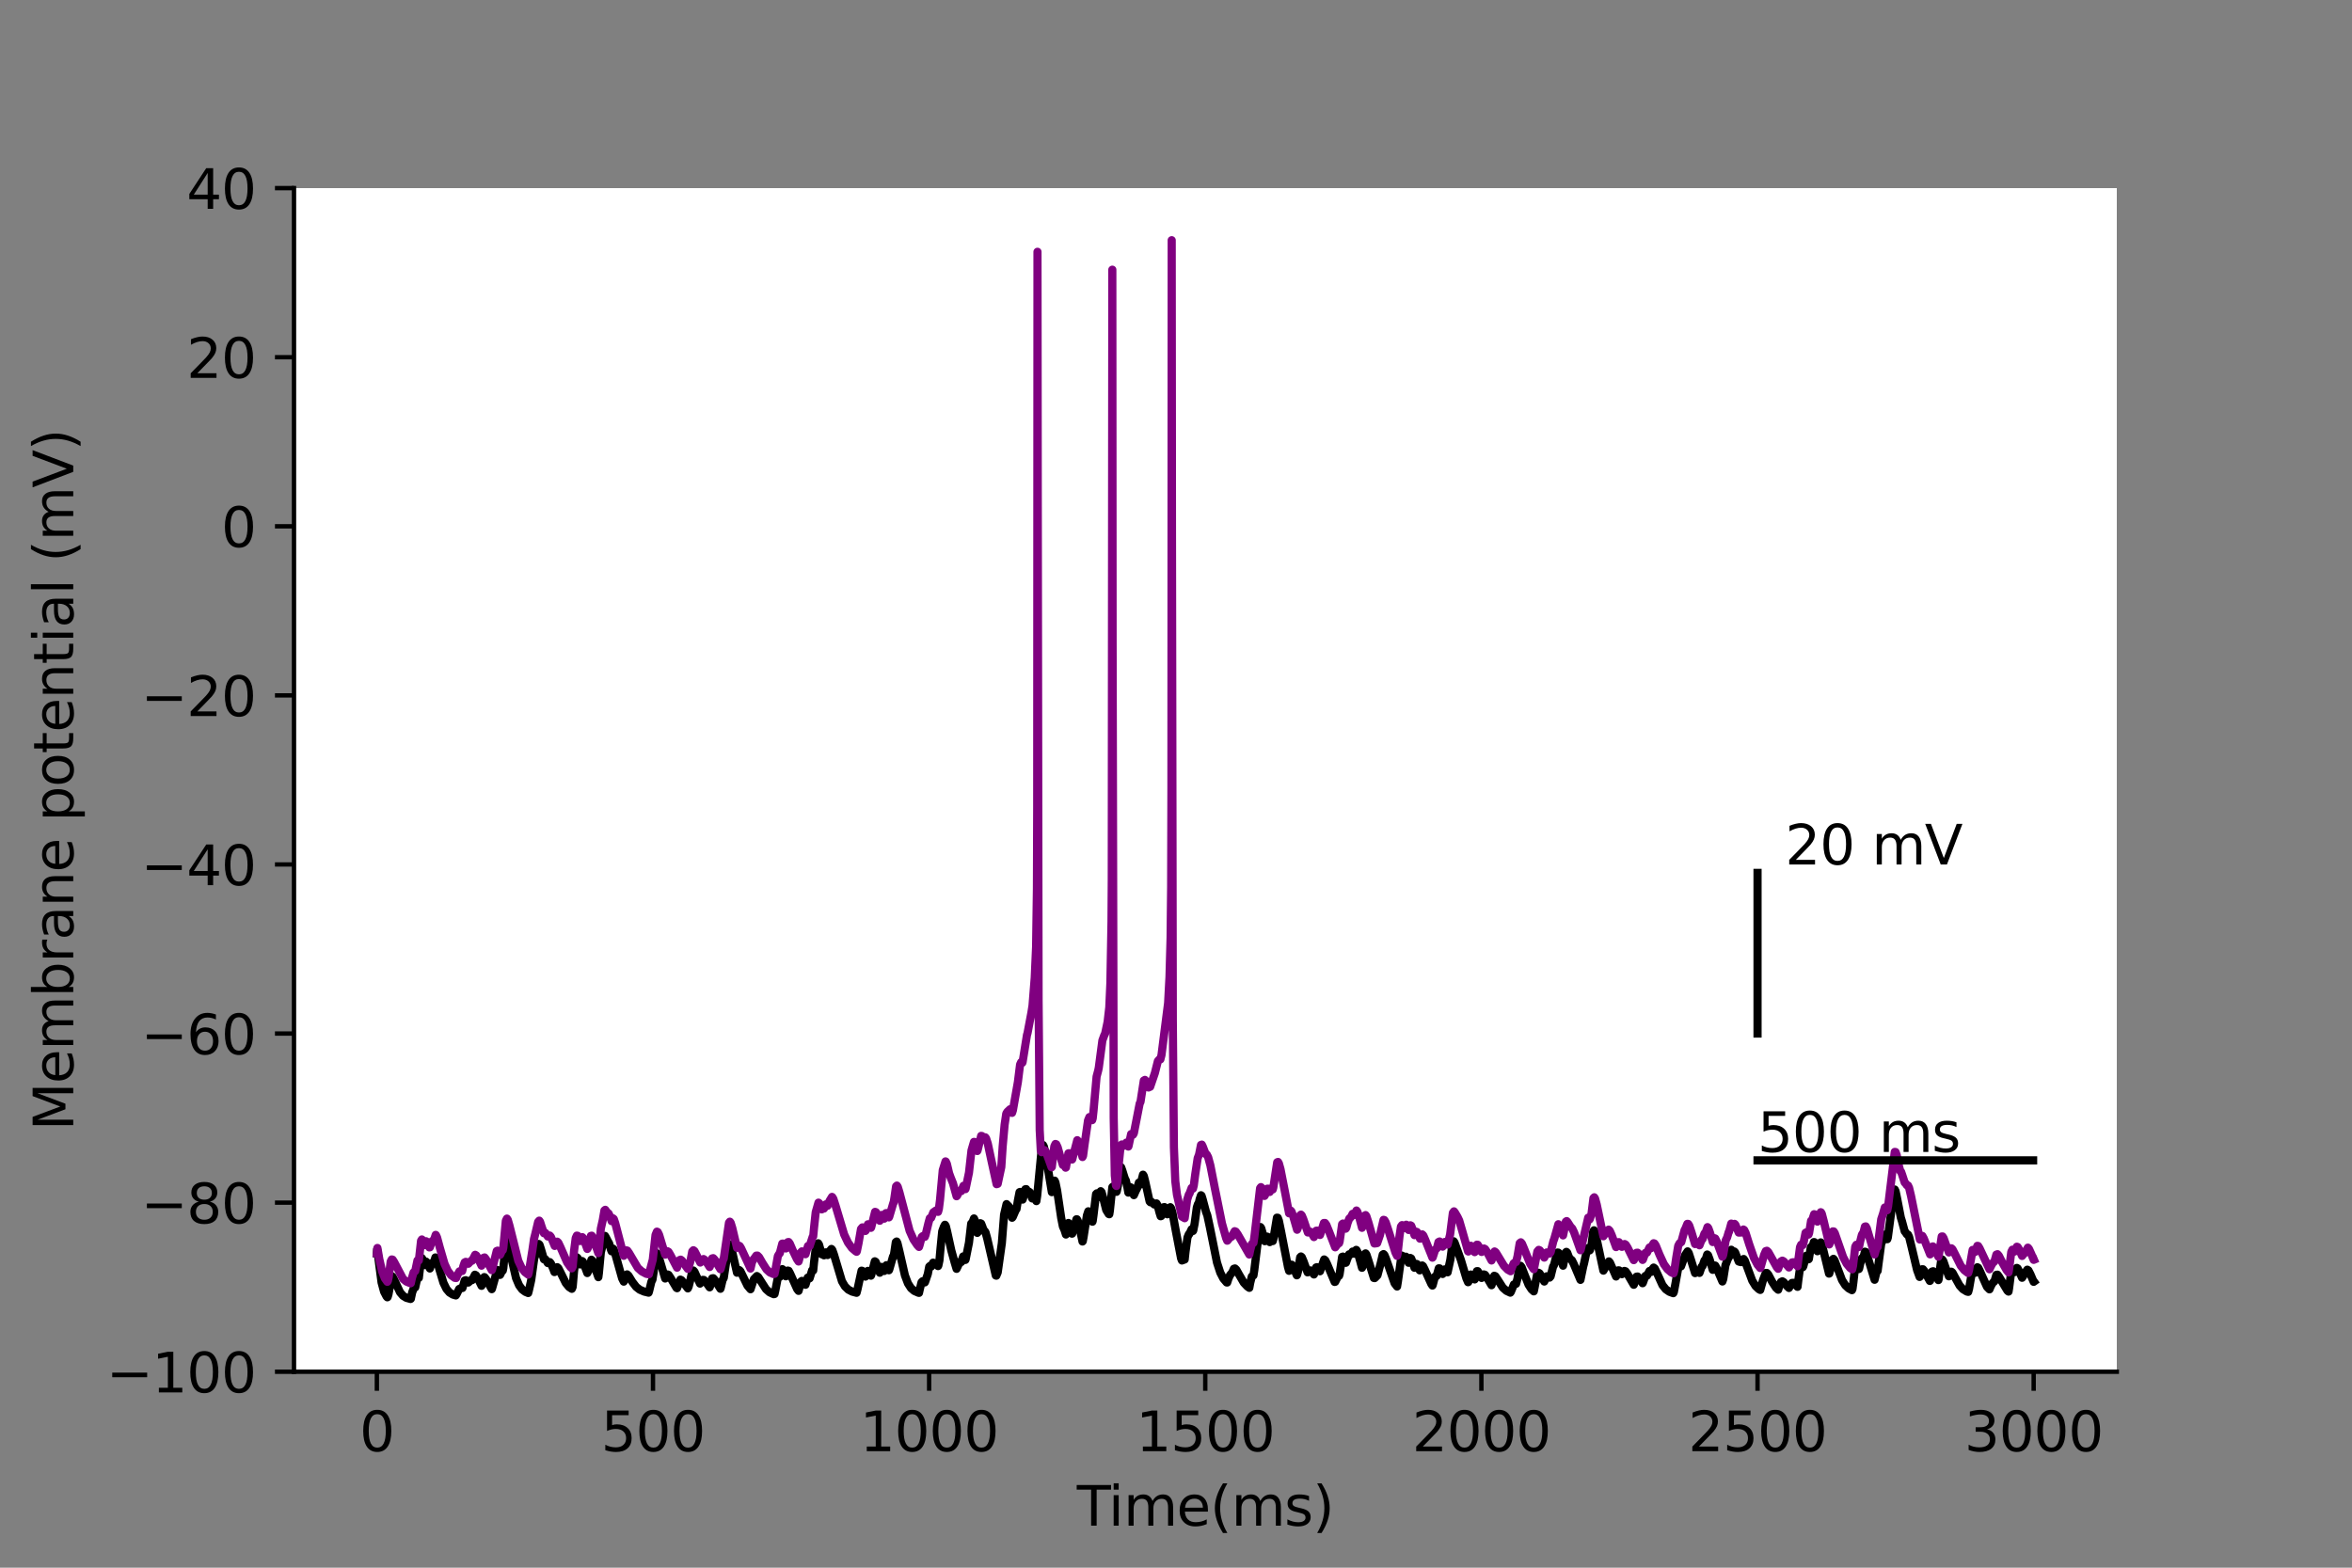 <?xml version="1.0" encoding="utf-8" standalone="no"?>
<!DOCTYPE svg PUBLIC "-//W3C//DTD SVG 1.1//EN"
  "http://www.w3.org/Graphics/SVG/1.1/DTD/svg11.dtd">
<svg height="288pt" version="1.1" viewBox="0 0 432 288" width="432pt" xmlns="http://www.w3.org/2000/svg" xmlns:xlink="http://www.w3.org/1999/xlink">
 <rect x="0" y="0" width="432" height="288" fill="#808080" stroke="none"/>
 <defs>
  <style type="text/css">*{stroke-linecap:butt;stroke-linejoin:round;}</style>
 </defs>
 <g id="figure_1">
  <g id="patch_1">
   <path d="M 0 288 
L 432 288 
L 432 0 
L 0 0 
z
" style="fill:none;"/>
  </g>
  <g id="axes_1">
   <g id="patch_2">
    <path d="M 54 252 
L 388.8 252 
L 388.8 34.56 
L 54 34.56 
z
" style="fill:#ffffff;"/>
   </g>
   <g id="matplotlib.axis_1">
    <g id="xtick_1">
     <g id="line2d_1">
      <defs>
       <path d="M 0 0 
L 0 3.5 
" id="mc01f04f467" style="stroke:#000000;stroke-width:0.8;"/>
      </defs>
      <g>
       <use style="stroke:#000000;stroke-width:0.8;" x="69.218" xlink:href="#mc01f04f467" y="252"/>
      </g>
     </g>
     <g id="text_1">
      <!-- 0 -->
      <g transform="translate(66.037 266.598)scale(0.1 -0.1)">
       <defs>
        <path d="M 2034 4250 
Q 1547 4250 1301 3770 
Q 1056 3291 1056 2328 
Q 1056 1369 1301 889 
Q 1547 409 2034 409 
Q 2525 409 2770 889 
Q 3016 1369 3016 2328 
Q 3016 3291 2770 3770 
Q 2525 4250 2034 4250 
z
M 2034 4750 
Q 2819 4750 3233 4129 
Q 3647 3509 3647 2328 
Q 3647 1150 3233 529 
Q 2819 -91 2034 -91 
Q 1250 -91 836 529 
Q 422 1150 422 2328 
Q 422 3509 836 4129 
Q 1250 4750 2034 4750 
z
" id="DejaVuSans-30" transform="scale(0.016)"/>
       </defs>
       <use xlink:href="#DejaVuSans-30"/>
      </g>
     </g>
    </g>
    <g id="xtick_2">
     <g id="line2d_2">
      <g>
       <use style="stroke:#000000;stroke-width:0.8;" x="119.937" xlink:href="#mc01f04f467" y="252"/>
      </g>
     </g>
     <g id="text_2">
      <!-- 500 -->
      <g transform="translate(110.393 266.598)scale(0.1 -0.1)">
       <defs>
        <path d="M 691 4666 
L 3169 4666 
L 3169 4134 
L 1269 4134 
L 1269 2991 
Q 1406 3038 1543 3061 
Q 1681 3084 1819 3084 
Q 2600 3084 3056 2656 
Q 3513 2228 3513 1497 
Q 3513 744 3044 326 
Q 2575 -91 1722 -91 
Q 1428 -91 1123 -41 
Q 819 9 494 109 
L 494 744 
Q 775 591 1075 516 
Q 1375 441 1709 441 
Q 2250 441 2565 725 
Q 2881 1009 2881 1497 
Q 2881 1984 2565 2268 
Q 2250 2553 1709 2553 
Q 1456 2553 1204 2497 
Q 953 2441 691 2322 
L 691 4666 
z
" id="DejaVuSans-35" transform="scale(0.016)"/>
       </defs>
       <use xlink:href="#DejaVuSans-35"/>
       <use x="63.623" xlink:href="#DejaVuSans-30"/>
       <use x="127.246" xlink:href="#DejaVuSans-30"/>
      </g>
     </g>
    </g>
    <g id="xtick_3">
     <g id="line2d_3">
      <g>
       <use style="stroke:#000000;stroke-width:0.8;" x="170.656" xlink:href="#mc01f04f467" y="252"/>
      </g>
     </g>
     <g id="text_3">
      <!-- 1000 -->
      <g transform="translate(157.931 266.598)scale(0.1 -0.1)">
       <defs>
        <path d="M 794 531 
L 1825 531 
L 1825 4091 
L 703 3866 
L 703 4441 
L 1819 4666 
L 2450 4666 
L 2450 531 
L 3481 531 
L 3481 0 
L 794 0 
L 794 531 
z
" id="DejaVuSans-31" transform="scale(0.016)"/>
       </defs>
       <use xlink:href="#DejaVuSans-31"/>
       <use x="63.623" xlink:href="#DejaVuSans-30"/>
       <use x="127.246" xlink:href="#DejaVuSans-30"/>
       <use x="190.869" xlink:href="#DejaVuSans-30"/>
      </g>
     </g>
    </g>
    <g id="xtick_4">
     <g id="line2d_4">
      <g>
       <use style="stroke:#000000;stroke-width:0.8;" x="221.375" xlink:href="#mc01f04f467" y="252"/>
      </g>
     </g>
     <g id="text_4">
      <!-- 1500 -->
      <g transform="translate(208.65 266.598)scale(0.1 -0.1)">
       <use xlink:href="#DejaVuSans-31"/>
       <use x="63.623" xlink:href="#DejaVuSans-35"/>
       <use x="127.246" xlink:href="#DejaVuSans-30"/>
       <use x="190.869" xlink:href="#DejaVuSans-30"/>
      </g>
     </g>
    </g>
    <g id="xtick_5">
     <g id="line2d_5">
      <g>
       <use style="stroke:#000000;stroke-width:0.8;" x="272.093" xlink:href="#mc01f04f467" y="252"/>
      </g>
     </g>
     <g id="text_5">
      <!-- 2000 -->
      <g transform="translate(259.368 266.598)scale(0.1 -0.1)">
       <defs>
        <path d="M 1228 531 
L 3431 531 
L 3431 0 
L 469 0 
L 469 531 
Q 828 903 1448 1529 
Q 2069 2156 2228 2338 
Q 2531 2678 2651 2914 
Q 2772 3150 2772 3378 
Q 2772 3750 2511 3984 
Q 2250 4219 1831 4219 
Q 1534 4219 1204 4116 
Q 875 4013 500 3803 
L 500 4441 
Q 881 4594 1212 4672 
Q 1544 4750 1819 4750 
Q 2544 4750 2975 4387 
Q 3406 4025 3406 3419 
Q 3406 3131 3298 2873 
Q 3191 2616 2906 2266 
Q 2828 2175 2409 1742 
Q 1991 1309 1228 531 
z
" id="DejaVuSans-32" transform="scale(0.016)"/>
       </defs>
       <use xlink:href="#DejaVuSans-32"/>
       <use x="63.623" xlink:href="#DejaVuSans-30"/>
       <use x="127.246" xlink:href="#DejaVuSans-30"/>
       <use x="190.869" xlink:href="#DejaVuSans-30"/>
      </g>
     </g>
    </g>
    <g id="xtick_6">
     <g id="line2d_6">
      <g>
       <use style="stroke:#000000;stroke-width:0.8;" x="322.812" xlink:href="#mc01f04f467" y="252"/>
      </g>
     </g>
     <g id="text_6">
      <!-- 2500 -->
      <g transform="translate(310.087 266.598)scale(0.1 -0.1)">
       <use xlink:href="#DejaVuSans-32"/>
       <use x="63.623" xlink:href="#DejaVuSans-35"/>
       <use x="127.246" xlink:href="#DejaVuSans-30"/>
       <use x="190.869" xlink:href="#DejaVuSans-30"/>
      </g>
     </g>
    </g>
    <g id="xtick_7">
     <g id="line2d_7">
      <g>
       <use style="stroke:#000000;stroke-width:0.8;" x="373.531" xlink:href="#mc01f04f467" y="252"/>
      </g>
     </g>
     <g id="text_7">
      <!-- 3000 -->
      <g transform="translate(360.806 266.598)scale(0.1 -0.1)">
       <defs>
        <path d="M 2597 2516 
Q 3050 2419 3304 2112 
Q 3559 1806 3559 1356 
Q 3559 666 3084 287 
Q 2609 -91 1734 -91 
Q 1441 -91 1130 -33 
Q 819 25 488 141 
L 488 750 
Q 750 597 1062 519 
Q 1375 441 1716 441 
Q 2309 441 2620 675 
Q 2931 909 2931 1356 
Q 2931 1769 2642 2001 
Q 2353 2234 1838 2234 
L 1294 2234 
L 1294 2753 
L 1863 2753 
Q 2328 2753 2575 2939 
Q 2822 3125 2822 3475 
Q 2822 3834 2567 4026 
Q 2313 4219 1838 4219 
Q 1578 4219 1281 4162 
Q 984 4106 628 3988 
L 628 4550 
Q 988 4650 1302 4700 
Q 1616 4750 1894 4750 
Q 2613 4750 3031 4423 
Q 3450 4097 3450 3541 
Q 3450 3153 3228 2886 
Q 3006 2619 2597 2516 
z
" id="DejaVuSans-33" transform="scale(0.016)"/>
       </defs>
       <use xlink:href="#DejaVuSans-33"/>
       <use x="63.623" xlink:href="#DejaVuSans-30"/>
       <use x="127.246" xlink:href="#DejaVuSans-30"/>
       <use x="190.869" xlink:href="#DejaVuSans-30"/>
      </g>
     </g>
    </g>
    <g id="text_8">
     <!-- Time(ms) -->
     <g transform="translate(197.79 280.277)scale(0.1 -0.1)">
      <defs>
       <path d="M -19 4666 
L 3928 4666 
L 3928 4134 
L 2272 4134 
L 2272 0 
L 1638 0 
L 1638 4134 
L -19 4134 
L -19 4666 
z
" id="DejaVuSans-54" transform="scale(0.016)"/>
       <path d="M 603 3500 
L 1178 3500 
L 1178 0 
L 603 0 
L 603 3500 
z
M 603 4863 
L 1178 4863 
L 1178 4134 
L 603 4134 
L 603 4863 
z
" id="DejaVuSans-69" transform="scale(0.016)"/>
       <path d="M 3328 2828 
Q 3544 3216 3844 3400 
Q 4144 3584 4550 3584 
Q 5097 3584 5394 3201 
Q 5691 2819 5691 2113 
L 5691 0 
L 5113 0 
L 5113 2094 
Q 5113 2597 4934 2840 
Q 4756 3084 4391 3084 
Q 3944 3084 3684 2787 
Q 3425 2491 3425 1978 
L 3425 0 
L 2847 0 
L 2847 2094 
Q 2847 2600 2669 2842 
Q 2491 3084 2119 3084 
Q 1678 3084 1418 2786 
Q 1159 2488 1159 1978 
L 1159 0 
L 581 0 
L 581 3500 
L 1159 3500 
L 1159 2956 
Q 1356 3278 1631 3431 
Q 1906 3584 2284 3584 
Q 2666 3584 2933 3390 
Q 3200 3197 3328 2828 
z
" id="DejaVuSans-6d" transform="scale(0.016)"/>
       <path d="M 3597 1894 
L 3597 1613 
L 953 1613 
Q 991 1019 1311 708 
Q 1631 397 2203 397 
Q 2534 397 2845 478 
Q 3156 559 3463 722 
L 3463 178 
Q 3153 47 2828 -22 
Q 2503 -91 2169 -91 
Q 1331 -91 842 396 
Q 353 884 353 1716 
Q 353 2575 817 3079 
Q 1281 3584 2069 3584 
Q 2775 3584 3186 3129 
Q 3597 2675 3597 1894 
z
M 3022 2063 
Q 3016 2534 2758 2815 
Q 2500 3097 2075 3097 
Q 1594 3097 1305 2825 
Q 1016 2553 972 2059 
L 3022 2063 
z
" id="DejaVuSans-65" transform="scale(0.016)"/>
       <path d="M 1984 4856 
Q 1566 4138 1362 3434 
Q 1159 2731 1159 2009 
Q 1159 1288 1364 580 
Q 1569 -128 1984 -844 
L 1484 -844 
Q 1016 -109 783 600 
Q 550 1309 550 2009 
Q 550 2706 781 3412 
Q 1013 4119 1484 4856 
L 1984 4856 
z
" id="DejaVuSans-28" transform="scale(0.016)"/>
       <path d="M 2834 3397 
L 2834 2853 
Q 2591 2978 2328 3040 
Q 2066 3103 1784 3103 
Q 1356 3103 1142 2972 
Q 928 2841 928 2578 
Q 928 2378 1081 2264 
Q 1234 2150 1697 2047 
L 1894 2003 
Q 2506 1872 2764 1633 
Q 3022 1394 3022 966 
Q 3022 478 2636 193 
Q 2250 -91 1575 -91 
Q 1294 -91 989 -36 
Q 684 19 347 128 
L 347 722 
Q 666 556 975 473 
Q 1284 391 1588 391 
Q 1994 391 2212 530 
Q 2431 669 2431 922 
Q 2431 1156 2273 1281 
Q 2116 1406 1581 1522 
L 1381 1569 
Q 847 1681 609 1914 
Q 372 2147 372 2553 
Q 372 3047 722 3315 
Q 1072 3584 1716 3584 
Q 2034 3584 2315 3537 
Q 2597 3491 2834 3397 
z
" id="DejaVuSans-73" transform="scale(0.016)"/>
       <path d="M 513 4856 
L 1013 4856 
Q 1481 4119 1714 3412 
Q 1947 2706 1947 2009 
Q 1947 1309 1714 600 
Q 1481 -109 1013 -844 
L 513 -844 
Q 928 -128 1133 580 
Q 1338 1288 1338 2009 
Q 1338 2731 1133 3434 
Q 928 4138 513 4856 
z
" id="DejaVuSans-29" transform="scale(0.016)"/>
      </defs>
      <use xlink:href="#DejaVuSans-54"/>
      <use x="57.959" xlink:href="#DejaVuSans-69"/>
      <use x="85.742" xlink:href="#DejaVuSans-6d"/>
      <use x="183.154" xlink:href="#DejaVuSans-65"/>
      <use x="244.678" xlink:href="#DejaVuSans-28"/>
      <use x="283.691" xlink:href="#DejaVuSans-6d"/>
      <use x="381.104" xlink:href="#DejaVuSans-73"/>
      <use x="433.203" xlink:href="#DejaVuSans-29"/>
     </g>
    </g>
   </g>
   <g id="matplotlib.axis_2">
    <g id="ytick_1">
     <g id="line2d_8">
      <defs>
       <path d="M 0 0 
L -3.5 0 
" id="m824f54d409" style="stroke:#000000;stroke-width:0.8;"/>
      </defs>
      <g>
       <use style="stroke:#000000;stroke-width:0.8;" x="54" xlink:href="#m824f54d409" y="252"/>
      </g>
     </g>
     <g id="text_9">
      <!-- −100 -->
      <g transform="translate(19.533 255.799)scale(0.1 -0.1)">
       <defs>
        <path d="M 678 2272 
L 4684 2272 
L 4684 1741 
L 678 1741 
L 678 2272 
z
" id="DejaVuSans-2212" transform="scale(0.016)"/>
       </defs>
       <use xlink:href="#DejaVuSans-2212"/>
       <use x="83.789" xlink:href="#DejaVuSans-31"/>
       <use x="147.412" xlink:href="#DejaVuSans-30"/>
       <use x="211.035" xlink:href="#DejaVuSans-30"/>
      </g>
     </g>
    </g>
    <g id="ytick_2">
     <g id="line2d_9">
      <g>
       <use style="stroke:#000000;stroke-width:0.8;" x="54" xlink:href="#m824f54d409" y="220.937"/>
      </g>
     </g>
     <g id="text_10">
      <!-- −80 -->
      <g transform="translate(25.895 224.736)scale(0.1 -0.1)">
       <defs>
        <path d="M 2034 2216 
Q 1584 2216 1326 1975 
Q 1069 1734 1069 1313 
Q 1069 891 1326 650 
Q 1584 409 2034 409 
Q 2484 409 2743 651 
Q 3003 894 3003 1313 
Q 3003 1734 2745 1975 
Q 2488 2216 2034 2216 
z
M 1403 2484 
Q 997 2584 770 2862 
Q 544 3141 544 3541 
Q 544 4100 942 4425 
Q 1341 4750 2034 4750 
Q 2731 4750 3128 4425 
Q 3525 4100 3525 3541 
Q 3525 3141 3298 2862 
Q 3072 2584 2669 2484 
Q 3125 2378 3379 2068 
Q 3634 1759 3634 1313 
Q 3634 634 3220 271 
Q 2806 -91 2034 -91 
Q 1263 -91 848 271 
Q 434 634 434 1313 
Q 434 1759 690 2068 
Q 947 2378 1403 2484 
z
M 1172 3481 
Q 1172 3119 1398 2916 
Q 1625 2713 2034 2713 
Q 2441 2713 2670 2916 
Q 2900 3119 2900 3481 
Q 2900 3844 2670 4047 
Q 2441 4250 2034 4250 
Q 1625 4250 1398 4047 
Q 1172 3844 1172 3481 
z
" id="DejaVuSans-38" transform="scale(0.016)"/>
       </defs>
       <use xlink:href="#DejaVuSans-2212"/>
       <use x="83.789" xlink:href="#DejaVuSans-38"/>
       <use x="147.412" xlink:href="#DejaVuSans-30"/>
      </g>
     </g>
    </g>
    <g id="ytick_3">
     <g id="line2d_10">
      <g>
       <use style="stroke:#000000;stroke-width:0.8;" x="54" xlink:href="#m824f54d409" y="189.874"/>
      </g>
     </g>
     <g id="text_11">
      <!-- −60 -->
      <g transform="translate(25.895 193.674)scale(0.1 -0.1)">
       <defs>
        <path d="M 2113 2584 
Q 1688 2584 1439 2293 
Q 1191 2003 1191 1497 
Q 1191 994 1439 701 
Q 1688 409 2113 409 
Q 2538 409 2786 701 
Q 3034 994 3034 1497 
Q 3034 2003 2786 2293 
Q 2538 2584 2113 2584 
z
M 3366 4563 
L 3366 3988 
Q 3128 4100 2886 4159 
Q 2644 4219 2406 4219 
Q 1781 4219 1451 3797 
Q 1122 3375 1075 2522 
Q 1259 2794 1537 2939 
Q 1816 3084 2150 3084 
Q 2853 3084 3261 2657 
Q 3669 2231 3669 1497 
Q 3669 778 3244 343 
Q 2819 -91 2113 -91 
Q 1303 -91 875 529 
Q 447 1150 447 2328 
Q 447 3434 972 4092 
Q 1497 4750 2381 4750 
Q 2619 4750 2861 4703 
Q 3103 4656 3366 4563 
z
" id="DejaVuSans-36" transform="scale(0.016)"/>
       </defs>
       <use xlink:href="#DejaVuSans-2212"/>
       <use x="83.789" xlink:href="#DejaVuSans-36"/>
       <use x="147.412" xlink:href="#DejaVuSans-30"/>
      </g>
     </g>
    </g>
    <g id="ytick_4">
     <g id="line2d_11">
      <g>
       <use style="stroke:#000000;stroke-width:0.8;" x="54" xlink:href="#m824f54d409" y="158.811"/>
      </g>
     </g>
     <g id="text_12">
      <!-- −40 -->
      <g transform="translate(25.895 162.611)scale(0.1 -0.1)">
       <defs>
        <path d="M 2419 4116 
L 825 1625 
L 2419 1625 
L 2419 4116 
z
M 2253 4666 
L 3047 4666 
L 3047 1625 
L 3713 1625 
L 3713 1100 
L 3047 1100 
L 3047 0 
L 2419 0 
L 2419 1100 
L 313 1100 
L 313 1709 
L 2253 4666 
z
" id="DejaVuSans-34" transform="scale(0.016)"/>
       </defs>
       <use xlink:href="#DejaVuSans-2212"/>
       <use x="83.789" xlink:href="#DejaVuSans-34"/>
       <use x="147.412" xlink:href="#DejaVuSans-30"/>
      </g>
     </g>
    </g>
    <g id="ytick_5">
     <g id="line2d_12">
      <g>
       <use style="stroke:#000000;stroke-width:0.8;" x="54" xlink:href="#m824f54d409" y="127.749"/>
      </g>
     </g>
     <g id="text_13">
      <!-- −20 -->
      <g transform="translate(25.895 131.548)scale(0.1 -0.1)">
       <use xlink:href="#DejaVuSans-2212"/>
       <use x="83.789" xlink:href="#DejaVuSans-32"/>
       <use x="147.412" xlink:href="#DejaVuSans-30"/>
      </g>
     </g>
    </g>
    <g id="ytick_6">
     <g id="line2d_13">
      <g>
       <use style="stroke:#000000;stroke-width:0.8;" x="54" xlink:href="#m824f54d409" y="96.686"/>
      </g>
     </g>
     <g id="text_14">
      <!-- 0 -->
      <g transform="translate(40.638 100.485)scale(0.1 -0.1)">
       <use xlink:href="#DejaVuSans-30"/>
      </g>
     </g>
    </g>
    <g id="ytick_7">
     <g id="line2d_14">
      <g>
       <use style="stroke:#000000;stroke-width:0.8;" x="54" xlink:href="#m824f54d409" y="65.623"/>
      </g>
     </g>
     <g id="text_15">
      <!-- 20 -->
      <g transform="translate(34.275 69.422)scale(0.1 -0.1)">
       <use xlink:href="#DejaVuSans-32"/>
       <use x="63.623" xlink:href="#DejaVuSans-30"/>
      </g>
     </g>
    </g>
    <g id="ytick_8">
     <g id="line2d_15">
      <g>
       <use style="stroke:#000000;stroke-width:0.8;" x="54" xlink:href="#m824f54d409" y="34.56"/>
      </g>
     </g>
     <g id="text_16">
      <!-- 40 -->
      <g transform="translate(34.275 38.359)scale(0.1 -0.1)">
       <use xlink:href="#DejaVuSans-34"/>
       <use x="63.623" xlink:href="#DejaVuSans-30"/>
      </g>
     </g>
    </g>
    <g id="text_17">
     <!-- Membrane potential (mV) -->
     <g transform="translate(13.453 207.692)rotate(-90)scale(0.1 -0.1)">
      <defs>
       <path d="M 628 4666 
L 1569 4666 
L 2759 1491 
L 3956 4666 
L 4897 4666 
L 4897 0 
L 4281 0 
L 4281 4097 
L 3078 897 
L 2444 897 
L 1241 4097 
L 1241 0 
L 628 0 
L 628 4666 
z
" id="DejaVuSans-4d" transform="scale(0.016)"/>
       <path d="M 3116 1747 
Q 3116 2381 2855 2742 
Q 2594 3103 2138 3103 
Q 1681 3103 1420 2742 
Q 1159 2381 1159 1747 
Q 1159 1113 1420 752 
Q 1681 391 2138 391 
Q 2594 391 2855 752 
Q 3116 1113 3116 1747 
z
M 1159 2969 
Q 1341 3281 1617 3432 
Q 1894 3584 2278 3584 
Q 2916 3584 3314 3078 
Q 3713 2572 3713 1747 
Q 3713 922 3314 415 
Q 2916 -91 2278 -91 
Q 1894 -91 1617 61 
Q 1341 213 1159 525 
L 1159 0 
L 581 0 
L 581 4863 
L 1159 4863 
L 1159 2969 
z
" id="DejaVuSans-62" transform="scale(0.016)"/>
       <path d="M 2631 2963 
Q 2534 3019 2420 3045 
Q 2306 3072 2169 3072 
Q 1681 3072 1420 2755 
Q 1159 2438 1159 1844 
L 1159 0 
L 581 0 
L 581 3500 
L 1159 3500 
L 1159 2956 
Q 1341 3275 1631 3429 
Q 1922 3584 2338 3584 
Q 2397 3584 2469 3576 
Q 2541 3569 2628 3553 
L 2631 2963 
z
" id="DejaVuSans-72" transform="scale(0.016)"/>
       <path d="M 2194 1759 
Q 1497 1759 1228 1600 
Q 959 1441 959 1056 
Q 959 750 1161 570 
Q 1363 391 1709 391 
Q 2188 391 2477 730 
Q 2766 1069 2766 1631 
L 2766 1759 
L 2194 1759 
z
M 3341 1997 
L 3341 0 
L 2766 0 
L 2766 531 
Q 2569 213 2275 61 
Q 1981 -91 1556 -91 
Q 1019 -91 701 211 
Q 384 513 384 1019 
Q 384 1609 779 1909 
Q 1175 2209 1959 2209 
L 2766 2209 
L 2766 2266 
Q 2766 2663 2505 2880 
Q 2244 3097 1772 3097 
Q 1472 3097 1187 3025 
Q 903 2953 641 2809 
L 641 3341 
Q 956 3463 1253 3523 
Q 1550 3584 1831 3584 
Q 2591 3584 2966 3190 
Q 3341 2797 3341 1997 
z
" id="DejaVuSans-61" transform="scale(0.016)"/>
       <path d="M 3513 2113 
L 3513 0 
L 2938 0 
L 2938 2094 
Q 2938 2591 2744 2837 
Q 2550 3084 2163 3084 
Q 1697 3084 1428 2787 
Q 1159 2491 1159 1978 
L 1159 0 
L 581 0 
L 581 3500 
L 1159 3500 
L 1159 2956 
Q 1366 3272 1645 3428 
Q 1925 3584 2291 3584 
Q 2894 3584 3203 3211 
Q 3513 2838 3513 2113 
z
" id="DejaVuSans-6e" transform="scale(0.016)"/>
       <path id="DejaVuSans-20" transform="scale(0.016)"/>
       <path d="M 1159 525 
L 1159 -1331 
L 581 -1331 
L 581 3500 
L 1159 3500 
L 1159 2969 
Q 1341 3281 1617 3432 
Q 1894 3584 2278 3584 
Q 2916 3584 3314 3078 
Q 3713 2572 3713 1747 
Q 3713 922 3314 415 
Q 2916 -91 2278 -91 
Q 1894 -91 1617 61 
Q 1341 213 1159 525 
z
M 3116 1747 
Q 3116 2381 2855 2742 
Q 2594 3103 2138 3103 
Q 1681 3103 1420 2742 
Q 1159 2381 1159 1747 
Q 1159 1113 1420 752 
Q 1681 391 2138 391 
Q 2594 391 2855 752 
Q 3116 1113 3116 1747 
z
" id="DejaVuSans-70" transform="scale(0.016)"/>
       <path d="M 1959 3097 
Q 1497 3097 1228 2736 
Q 959 2375 959 1747 
Q 959 1119 1226 758 
Q 1494 397 1959 397 
Q 2419 397 2687 759 
Q 2956 1122 2956 1747 
Q 2956 2369 2687 2733 
Q 2419 3097 1959 3097 
z
M 1959 3584 
Q 2709 3584 3137 3096 
Q 3566 2609 3566 1747 
Q 3566 888 3137 398 
Q 2709 -91 1959 -91 
Q 1206 -91 779 398 
Q 353 888 353 1747 
Q 353 2609 779 3096 
Q 1206 3584 1959 3584 
z
" id="DejaVuSans-6f" transform="scale(0.016)"/>
       <path d="M 1172 4494 
L 1172 3500 
L 2356 3500 
L 2356 3053 
L 1172 3053 
L 1172 1153 
Q 1172 725 1289 603 
Q 1406 481 1766 481 
L 2356 481 
L 2356 0 
L 1766 0 
Q 1100 0 847 248 
Q 594 497 594 1153 
L 594 3053 
L 172 3053 
L 172 3500 
L 594 3500 
L 594 4494 
L 1172 4494 
z
" id="DejaVuSans-74" transform="scale(0.016)"/>
       <path d="M 603 4863 
L 1178 4863 
L 1178 0 
L 603 0 
L 603 4863 
z
" id="DejaVuSans-6c" transform="scale(0.016)"/>
       <path d="M 1831 0 
L 50 4666 
L 709 4666 
L 2188 738 
L 3669 4666 
L 4325 4666 
L 2547 0 
L 1831 0 
z
" id="DejaVuSans-56" transform="scale(0.016)"/>
      </defs>
      <use xlink:href="#DejaVuSans-4d"/>
      <use x="86.279" xlink:href="#DejaVuSans-65"/>
      <use x="147.803" xlink:href="#DejaVuSans-6d"/>
      <use x="245.215" xlink:href="#DejaVuSans-62"/>
      <use x="308.691" xlink:href="#DejaVuSans-72"/>
      <use x="349.805" xlink:href="#DejaVuSans-61"/>
      <use x="411.084" xlink:href="#DejaVuSans-6e"/>
      <use x="474.463" xlink:href="#DejaVuSans-65"/>
      <use x="535.986" xlink:href="#DejaVuSans-20"/>
      <use x="567.773" xlink:href="#DejaVuSans-70"/>
      <use x="631.25" xlink:href="#DejaVuSans-6f"/>
      <use x="692.432" xlink:href="#DejaVuSans-74"/>
      <use x="731.641" xlink:href="#DejaVuSans-65"/>
      <use x="793.164" xlink:href="#DejaVuSans-6e"/>
      <use x="856.543" xlink:href="#DejaVuSans-74"/>
      <use x="895.752" xlink:href="#DejaVuSans-69"/>
      <use x="923.535" xlink:href="#DejaVuSans-61"/>
      <use x="984.814" xlink:href="#DejaVuSans-6c"/>
      <use x="1012.598" xlink:href="#DejaVuSans-20"/>
      <use x="1044.385" xlink:href="#DejaVuSans-28"/>
      <use x="1083.398" xlink:href="#DejaVuSans-6d"/>
      <use x="1180.811" xlink:href="#DejaVuSans-56"/>
      <use x="1249.219" xlink:href="#DejaVuSans-29"/>
     </g>
    </g>
   </g>
   <g id="line2d_16">
    <path clip-path="url(#pabfe69492d)" d="M 69.218 230.256 
L 69.269 229.53 
L 69.32 229.767 
L 70.081 235.598 
L 70.537 237.277 
L 70.994 238.158 
L 71.146 238.326 
L 71.197 238.283 
L 71.349 237.793 
L 71.957 234.431 
L 72.11 234.536 
L 72.414 235.123 
L 73.479 237.413 
L 74.037 238.057 
L 74.646 238.428 
L 75.407 238.634 
L 75.458 238.604 
L 75.711 237.413 
L 76.016 236.616 
L 76.269 236.502 
L 76.675 234.667 
L 76.827 234.664 
L 76.929 234.769 
L 77.03 233.904 
L 77.335 231.278 
L 77.487 231.129 
L 77.639 231.377 
L 77.943 232.406 
L 78.045 232.194 
L 78.248 231.768 
L 78.4 231.921 
L 78.958 233.037 
L 79.11 232.617 
L 79.364 232.013 
L 79.516 232.031 
L 79.617 232.155 
L 79.972 231.007 
L 80.023 231.027 
L 80.226 231.423 
L 80.733 233.286 
L 81.443 235.649 
L 82.001 236.793 
L 82.559 237.444 
L 83.168 237.821 
L 83.726 237.984 
L 83.878 237.737 
L 84.335 236.798 
L 84.589 236.672 
L 84.944 236.618 
L 85.349 235.234 
L 85.552 235.189 
L 85.806 235.45 
L 86.009 235.62 
L 86.567 235.133 
L 86.719 235.166 
L 87.226 234.18 
L 87.429 234.292 
L 87.784 234.877 
L 88.444 236.222 
L 88.951 234.616 
L 89.002 234.636 
L 89.255 234.952 
L 90.321 236.832 
L 90.371 236.73 
L 91.335 233.3 
L 91.386 233.326 
L 91.589 233.627 
L 91.843 234.212 
L 91.893 234.144 
L 92.248 233.378 
L 92.35 233.419 
L 92.451 232.956 
L 92.603 231.316 
L 92.908 228.213 
L 93.06 227.95 
L 93.212 228.167 
L 93.517 229.318 
L 94.785 234.81 
L 95.343 236.125 
L 95.901 236.882 
L 96.509 237.331 
L 97.017 237.541 
L 97.118 237.169 
L 97.473 235.606 
L 97.575 235.114 
L 98.133 231.108 
L 98.234 230.884 
L 98.589 229.698 
L 98.944 228.53 
L 99.097 228.675 
L 99.35 229.443 
L 99.908 231.351 
L 100.162 231.337 
L 100.365 231.628 
L 100.618 232.036 
L 100.973 231.857 
L 101.176 232.086 
L 101.582 233.021 
L 101.836 233.691 
L 101.887 233.665 
L 102.343 232.794 
L 102.546 232.962 
L 102.952 233.757 
L 103.916 235.701 
L 104.524 236.441 
L 105.032 236.768 
L 105.184 236.42 
L 105.437 233.517 
L 105.742 231.289 
L 105.945 230.982 
L 106.097 231.108 
L 106.401 231.836 
L 106.553 232.293 
L 106.604 232.263 
L 106.909 231.66 
L 107.061 231.782 
L 107.365 232.513 
L 107.872 233.872 
L 108.075 233.474 
L 108.633 231.422 
L 108.785 231.588 
L 109.141 232.493 
L 109.901 234.628 
L 110.003 233.856 
L 110.358 230.062 
L 110.713 228.627 
L 110.967 227.175 
L 111.119 227.045 
L 111.271 227.292 
L 111.626 227.981 
L 111.88 228.42 
L 112.235 229.643 
L 112.336 229.882 
L 112.59 229.381 
L 112.742 229.541 
L 113.047 230.5 
L 114.264 234.845 
L 114.568 235.452 
L 115.177 234.112 
L 115.431 234.336 
L 116.141 235.492 
L 116.851 236.418 
L 117.511 236.931 
L 118.322 237.279 
L 119.134 237.477 
L 119.235 237.162 
L 119.641 235.468 
L 119.844 235.065 
L 120.047 233.734 
L 120.402 230.599 
L 120.605 230.219 
L 120.757 230.336 
L 121.011 230.955 
L 122.177 234.877 
L 122.279 234.679 
L 122.583 234.127 
L 122.786 234.196 
L 123.141 234.725 
L 124.257 236.592 
L 124.359 236.655 
L 124.967 235.083 
L 125.17 235.18 
L 125.576 235.694 
L 126.337 236.691 
L 126.489 236.353 
L 126.844 234.957 
L 127.149 233.536 
L 127.352 233.402 
L 127.555 233.624 
L 128.011 234.63 
L 128.569 235.812 
L 128.721 235.612 
L 129.076 235.127 
L 129.279 235.138 
L 129.584 235.421 
L 130.345 236.496 
L 130.395 236.382 
L 130.801 234.852 
L 131.004 234.82 
L 131.258 235.102 
L 132.323 236.763 
L 132.374 236.62 
L 132.729 235.12 
L 132.932 234.792 
L 133.794 229.008 
L 133.997 228.585 
L 134.149 228.772 
L 134.453 229.84 
L 135.367 233.813 
L 135.417 233.777 
L 135.772 233.322 
L 135.975 233.492 
L 136.381 234.31 
L 137.294 236.191 
L 137.852 236.847 
L 138.461 235.006 
L 139.019 234.423 
L 139.273 234.611 
L 139.729 235.327 
L 140.693 236.828 
L 141.352 237.409 
L 142.113 237.756 
L 142.265 237.722 
L 142.418 237.034 
L 142.823 234.923 
L 143.077 234.597 
L 143.229 234.572 
L 143.686 233.154 
L 143.838 233.271 
L 144.142 233.92 
L 144.345 234.467 
L 144.396 234.408 
L 144.7 233.417 
L 144.853 233.452 
L 145.106 233.913 
L 146.425 236.829 
L 146.679 237.147 
L 146.78 236.773 
L 147.085 235.472 
L 147.287 235.311 
L 147.49 235.443 
L 147.947 236.027 
L 147.998 235.87 
L 148.353 234.713 
L 148.556 234.689 
L 148.708 234.84 
L 149.164 233.36 
L 149.215 233.385 
L 149.367 233.401 
L 149.519 231.861 
L 149.824 229.427 
L 150.28 228.402 
L 150.433 228.651 
L 150.737 229.75 
L 150.94 230.43 
L 150.991 230.407 
L 151.193 230.388 
L 151.346 230.615 
L 151.396 230.548 
L 151.65 230.072 
L 151.802 230.192 
L 152.005 230.566 
L 152.309 229.882 
L 152.411 229.82 
L 152.715 229.445 
L 152.867 229.61 
L 153.172 230.463 
L 154.643 235.381 
L 155.201 236.327 
L 155.81 236.917 
L 156.52 237.284 
L 157.331 237.501 
L 157.484 236.924 
L 158.245 233.433 
L 158.397 233.478 
L 158.65 233.858 
L 158.955 234.524 
L 159.005 234.488 
L 159.411 233.474 
L 159.563 233.57 
L 159.868 234.129 
L 159.969 234.357 
L 160.02 234.255 
L 160.679 231.713 
L 160.832 231.817 
L 161.136 232.522 
L 161.593 233.815 
L 161.897 232.74 
L 162.049 232.781 
L 162.303 233.278 
L 162.404 233.495 
L 162.81 232.43 
L 163.013 232.712 
L 163.267 233.358 
L 163.317 233.284 
L 164.027 230.824 
L 164.129 230.853 
L 164.281 229.945 
L 164.535 228.204 
L 164.687 228.078 
L 164.839 228.383 
L 165.194 229.858 
L 166.209 234.303 
L 166.767 235.774 
L 167.325 236.641 
L 167.933 237.159 
L 168.694 237.49 
L 168.796 237.516 
L 168.948 236.836 
L 169.252 235.589 
L 169.455 235.376 
L 169.658 235.444 
L 169.861 235.595 
L 169.912 235.515 
L 170.419 234.028 
L 170.673 232.694 
L 170.825 232.556 
L 171.028 232.68 
L 171.383 231.964 
L 172.042 232.202 
L 172.296 232.592 
L 172.347 232.509 
L 172.55 231.548 
L 172.753 229.299 
L 173.057 226.211 
L 173.361 225.37 
L 173.564 225.002 
L 173.716 225.23 
L 173.97 226.256 
L 174.731 229.723 
L 175.34 231.92 
L 175.695 233.1 
L 175.898 232.676 
L 176.303 231.817 
L 176.456 231.844 
L 176.557 231.85 
L 176.912 230.815 
L 177.064 230.903 
L 177.318 231.458 
L 177.369 231.317 
L 177.977 228.287 
L 178.383 224.775 
L 178.535 224.649 
L 178.586 224.657 
L 178.891 223.838 
L 179.043 224.176 
L 179.347 225.659 
L 179.499 226.494 
L 179.55 226.442 
L 180.057 224.715 
L 180.209 224.782 
L 180.412 225.288 
L 180.717 226.158 
L 180.869 226.162 
L 181.021 226.411 
L 181.325 227.523 
L 182.898 234.32 
L 182.999 234.355 
L 183.253 233.752 
L 184.014 228.371 
L 184.42 223.148 
L 184.876 221.207 
L 185.333 221.672 
L 185.536 222.209 
L 185.891 223.713 
L 185.992 223.619 
L 186.601 222.209 
L 186.703 222.129 
L 186.956 220.564 
L 187.261 219.012 
L 187.362 218.971 
L 187.514 219.268 
L 187.819 220.38 
L 187.869 220.289 
L 188.326 218.475 
L 188.478 218.448 
L 188.63 218.834 
L 188.732 219.052 
L 188.935 218.888 
L 189.137 219.023 
L 189.34 219.544 
L 189.594 220.169 
L 190.051 220.089 
L 190.355 220.657 
L 190.507 219.644 
L 191.369 210.647 
L 191.572 210.351 
L 191.725 210.622 
L 192.029 211.88 
L 192.638 215.679 
L 193.196 219.009 
L 193.297 218.598 
L 193.601 216.915 
L 193.703 216.894 
L 193.855 217.225 
L 194.159 218.663 
L 194.92 223.788 
L 195.225 225.314 
L 195.529 225.993 
L 195.783 226.794 
L 196.239 224.672 
L 196.391 224.884 
L 196.696 225.985 
L 196.899 226.641 
L 196.949 226.611 
L 197.71 223.997 
L 197.812 223.999 
L 197.964 224.282 
L 198.268 225.445 
L 198.826 228.079 
L 198.877 228.021 
L 199.029 227.216 
L 199.638 223.292 
L 199.892 222.527 
L 200.044 222.577 
L 200.247 223.057 
L 200.653 224.441 
L 200.703 224.296 
L 200.855 223.178 
L 201.312 219.378 
L 201.464 219.225 
L 201.616 219.482 
L 201.769 219.927 
L 201.819 219.849 
L 202.174 218.836 
L 202.327 219.007 
L 202.58 219.899 
L 203.189 222.298 
L 203.645 223.024 
L 203.747 223.07 
L 203.848 222.46 
L 204.305 218.088 
L 204.406 217.99 
L 204.457 218.024 
L 205.066 218.957 
L 205.117 218.873 
L 205.319 217.866 
L 205.776 214.464 
L 205.877 214.403 
L 205.928 214.449 
L 206.131 215.011 
L 206.588 216.473 
L 206.791 216.87 
L 207.095 218.22 
L 207.247 219.094 
L 207.298 219.078 
L 207.653 218.106 
L 207.805 218.343 
L 208.262 219.56 
L 208.617 218.749 
L 208.87 218.274 
L 209.175 217.263 
L 209.276 217.298 
L 209.479 217.611 
L 209.936 215.8 
L 210.088 216.031 
L 210.341 217.026 
L 211.153 220.713 
L 211.305 220.873 
L 211.559 220.832 
L 212.015 221.281 
L 212.421 221.079 
L 212.624 221.442 
L 212.979 222.797 
L 213.182 223.437 
L 213.284 223.402 
L 213.436 222.842 
L 213.74 221.779 
L 213.892 221.758 
L 214.095 222.154 
L 214.4 223.077 
L 214.45 223.035 
L 214.552 222.866 
L 214.958 221.774 
L 215.11 221.972 
L 215.363 222.86 
L 215.972 226.166 
L 216.936 231.189 
L 217.088 231.563 
L 217.595 231.382 
L 217.748 229.957 
L 218.103 227.343 
L 218.356 226.736 
L 218.458 226.686 
L 218.864 225.83 
L 219.117 226.143 
L 219.168 226.061 
L 219.422 224.784 
L 219.827 221.813 
L 220.03 221.2 
L 220.132 221.26 
L 220.335 220.335 
L 220.588 219.576 
L 220.69 219.658 
L 220.893 220.303 
L 221.501 222.597 
L 221.755 223.282 
L 222.212 225.409 
L 223.531 231.95 
L 224.139 233.81 
L 224.697 234.885 
L 225.306 235.601 
L 225.407 235.61 
L 225.61 234.968 
L 225.915 234.257 
L 226.321 233.779 
L 226.625 233.086 
L 226.828 233.024 
L 227.081 233.257 
L 227.589 234.164 
L 228.451 235.641 
L 229.111 236.34 
L 229.466 236.588 
L 229.618 235.723 
L 229.922 234.504 
L 230.125 234.366 
L 230.227 234.312 
L 230.379 233.356 
L 231.292 225.879 
L 231.495 225.414 
L 231.647 225.606 
L 231.901 226.492 
L 232.306 228.018 
L 232.459 227.798 
L 232.712 227.174 
L 232.864 227.229 
L 233.067 227.703 
L 233.219 228.186 
L 233.27 228.085 
L 233.473 227.639 
L 233.575 227.699 
L 233.777 227.997 
L 233.879 227.648 
L 234.538 223.7 
L 234.691 223.714 
L 234.893 224.252 
L 235.299 226.222 
L 236.567 232.759 
L 236.77 233.465 
L 236.821 233.325 
L 237.125 232.32 
L 237.278 232.348 
L 237.531 232.767 
L 238.191 234.289 
L 238.241 234.218 
L 238.444 233.432 
L 238.799 230.993 
L 238.952 230.828 
L 239.104 230.959 
L 239.408 231.667 
L 240.169 233.748 
L 240.22 233.721 
L 240.676 233.38 
L 240.93 233.571 
L 241.336 234.133 
L 241.387 233.975 
L 241.742 232.834 
L 241.894 232.796 
L 242.097 232.997 
L 242.452 233.543 
L 243.213 231.374 
L 243.416 231.527 
L 243.771 232.25 
L 245.14 235.506 
L 245.242 235.482 
L 245.749 234.468 
L 245.952 234.391 
L 246.053 234.06 
L 246.51 230.897 
L 246.662 230.847 
L 246.865 231.173 
L 247.169 231.993 
L 247.22 231.965 
L 247.423 231.395 
L 247.778 230.436 
L 247.93 230.437 
L 248.083 230.432 
L 248.438 229.921 
L 248.59 230.072 
L 248.742 230.312 
L 249.097 229.613 
L 249.148 229.642 
L 249.351 230.022 
L 249.807 231.598 
L 250.162 232.906 
L 250.213 232.826 
L 250.416 231.775 
L 250.67 230.386 
L 250.822 230.26 
L 250.974 230.464 
L 251.329 231.528 
L 252.344 234.777 
L 252.496 234.798 
L 253.003 234.288 
L 253.612 232.007 
L 253.967 230.489 
L 254.119 230.391 
L 254.271 230.532 
L 254.576 231.255 
L 256.148 235.752 
L 256.605 236.346 
L 256.757 235.433 
L 257.416 230.644 
L 257.569 230.703 
L 257.822 231.274 
L 257.924 231.406 
L 258.228 230.864 
L 258.38 231.013 
L 258.685 231.822 
L 258.735 231.987 
L 258.786 231.887 
L 259.04 231.103 
L 259.192 231.186 
L 259.445 231.814 
L 259.801 232.903 
L 259.851 232.779 
L 260.105 232.179 
L 260.257 232.221 
L 260.511 232.697 
L 260.764 233.377 
L 260.815 233.35 
L 261.221 232.48 
L 261.373 232.599 
L 261.677 233.201 
L 262.895 235.881 
L 263.098 236.167 
L 263.149 236.085 
L 263.554 234.55 
L 263.757 234.469 
L 263.859 234.428 
L 264.265 233.003 
L 264.417 233.012 
L 264.67 233.395 
L 264.975 234.042 
L 265.025 233.968 
L 265.381 233.195 
L 265.533 233.231 
L 265.786 233.602 
L 265.888 233.737 
L 266.395 231.404 
L 266.801 228.328 
L 267.004 228.034 
L 267.156 228.251 
L 268.323 231.453 
L 269.337 234.852 
L 269.642 235.555 
L 269.692 235.534 
L 270.149 234.141 
L 270.352 234.223 
L 270.707 234.764 
L 270.859 235.045 
L 270.91 234.971 
L 271.265 233.524 
L 271.417 233.522 
L 271.671 233.893 
L 272.127 234.771 
L 272.178 234.702 
L 272.533 234.124 
L 272.736 234.179 
L 273.04 234.575 
L 273.953 236.11 
L 274.461 234.369 
L 274.664 234.459 
L 275.019 234.986 
L 276.033 236.561 
L 276.693 237.137 
L 277.403 237.473 
L 277.504 237.336 
L 278.062 235.961 
L 278.316 235.888 
L 278.468 235.848 
L 278.722 234.874 
L 279.077 232.724 
L 279.28 232.538 
L 279.483 232.79 
L 279.939 233.973 
L 280.751 236.007 
L 281.309 236.866 
L 281.715 237.235 
L 281.867 236.51 
L 282.323 234.108 
L 282.577 233.81 
L 282.78 233.928 
L 283.135 234.51 
L 283.642 235.432 
L 284.099 234.465 
L 284.302 234.537 
L 284.606 234.717 
L 284.809 234.48 
L 285.266 232.645 
L 285.418 232.448 
L 285.773 231.052 
L 286.077 230.102 
L 286.229 230.121 
L 286.432 230.484 
L 286.889 231.962 
L 287.092 232.521 
L 287.244 231.779 
L 287.548 230.136 
L 287.701 229.977 
L 287.853 230.125 
L 288.157 230.921 
L 288.36 231.243 
L 288.715 231.521 
L 289.07 232.236 
L 290.288 235.125 
L 290.44 234.371 
L 290.795 232.668 
L 290.947 232.102 
L 291.505 229.488 
L 291.708 229.262 
L 291.86 229.493 
L 291.962 229.72 
L 292.012 229.679 
L 292.317 228.78 
L 292.621 226.225 
L 292.773 226.014 
L 292.925 226.265 
L 293.23 227.482 
L 294.498 233.429 
L 295.513 231.729 
L 295.715 231.967 
L 296.172 233.007 
L 296.831 234.507 
L 297.237 233.373 
L 297.389 233.381 
L 297.643 233.688 
L 297.897 234.08 
L 297.947 234.03 
L 298.353 233.479 
L 298.556 233.544 
L 298.861 233.944 
L 300.078 236.027 
L 300.129 235.917 
L 300.585 234.537 
L 300.788 234.511 
L 301.093 234.816 
L 301.701 235.742 
L 301.752 235.678 
L 302.209 234.398 
L 302.411 234.415 
L 302.513 234.355 
L 302.969 233.492 
L 303.172 233.603 
L 303.274 233.665 
L 303.477 233.192 
L 303.73 232.867 
L 303.933 233.025 
L 304.288 233.753 
L 305.354 236.095 
L 305.962 236.853 
L 306.622 237.31 
L 307.332 237.571 
L 307.433 237.405 
L 307.738 235.801 
L 308.296 232.67 
L 308.499 232.503 
L 308.752 232.645 
L 309.513 230.568 
L 309.97 229.889 
L 310.173 230.187 
L 310.579 231.432 
L 311.339 233.883 
L 311.745 233.509 
L 311.948 233.661 
L 312.151 233.847 
L 312.557 232.686 
L 312.709 232.589 
L 313.064 231.564 
L 313.216 231.57 
L 313.571 230.464 
L 313.724 230.592 
L 314.028 231.419 
L 314.586 233.285 
L 314.637 233.129 
L 314.89 232.47 
L 315.043 232.502 
L 315.296 232.957 
L 316.361 235.423 
L 316.514 234.979 
L 316.919 232.437 
L 317.325 231.382 
L 317.528 230.935 
L 317.579 230.932 
L 317.985 229.592 
L 318.035 229.638 
L 318.289 230.033 
L 318.34 230 
L 318.543 229.906 
L 318.695 230.061 
L 318.999 230.837 
L 319.354 231.755 
L 319.709 231.855 
L 319.811 231.864 
L 320.267 231.29 
L 320.47 231.575 
L 320.927 232.811 
L 321.84 235.267 
L 322.449 236.258 
L 323.057 236.833 
L 323.311 236.974 
L 323.463 236.421 
L 323.818 235.169 
L 324.326 233.851 
L 324.529 233.856 
L 324.782 234.142 
L 325.492 235.472 
L 326.203 236.565 
L 326.608 236.936 
L 326.811 236.265 
L 327.116 235.511 
L 327.369 235.391 
L 327.623 235.542 
L 328.232 236.275 
L 328.587 236.61 
L 328.79 236.231 
L 329.145 235.685 
L 329.398 235.667 
L 329.753 235.947 
L 330.159 236.404 
L 330.311 235.127 
L 330.616 232.922 
L 330.819 232.581 
L 330.971 232.671 
L 331.123 232.797 
L 331.225 232.61 
L 331.732 230.706 
L 331.884 230.84 
L 332.188 231.345 
L 332.239 231.289 
L 332.341 230.672 
L 332.594 229.143 
L 332.746 228.996 
L 332.848 229.109 
L 332.899 229.023 
L 333.152 228.183 
L 333.254 228.194 
L 333.457 228.649 
L 333.812 229.863 
L 333.862 229.715 
L 334.42 228.241 
L 334.573 228.472 
L 334.877 229.584 
L 335.942 233.978 
L 335.993 233.958 
L 336.247 232.971 
L 336.551 231.427 
L 336.754 231.262 
L 336.957 231.528 
L 337.363 232.603 
L 338.326 235.153 
L 338.935 236.119 
L 339.544 236.686 
L 340.153 237.016 
L 340.254 236.796 
L 340.406 235.659 
L 340.711 232.966 
L 340.913 232.54 
L 341.066 232.598 
L 341.421 233.139 
L 341.471 233.062 
L 341.674 232.148 
L 341.979 231.15 
L 342.131 231.112 
L 342.232 231.097 
L 342.537 229.947 
L 342.689 229.995 
L 342.943 230.621 
L 344.312 235.105 
L 344.667 233.653 
L 344.87 233.475 
L 345.022 232.268 
L 345.53 228.481 
L 345.783 227.946 
L 346.189 226.803 
L 346.341 226.99 
L 346.646 227.653 
L 346.747 227.338 
L 347.559 221.227 
L 347.863 218.715 
L 348.015 218.523 
L 348.167 218.822 
L 348.472 220.29 
L 349.131 223.686 
L 349.334 224.335 
L 349.841 226.21 
L 349.994 226.381 
L 350.247 226.765 
L 350.45 226.81 
L 350.653 227.245 
L 351.059 228.881 
L 352.124 233.344 
L 352.581 234.586 
L 352.631 234.541 
L 353.037 233.172 
L 353.189 233.173 
L 353.443 233.479 
L 354.458 235.323 
L 354.508 235.282 
L 354.863 233.605 
L 355.066 233.538 
L 355.32 233.847 
L 356.03 235.166 
L 356.081 234.997 
L 356.233 233.722 
L 356.537 231.559 
L 356.74 231.382 
L 356.943 231.688 
L 357.451 233.152 
L 357.958 234.468 
L 358.414 233.623 
L 358.617 233.789 
L 359.074 234.636 
L 359.936 236.182 
L 360.545 236.838 
L 361.255 237.267 
L 361.509 237.331 
L 361.661 236.778 
L 362.27 233.286 
L 362.422 233.286 
L 362.675 233.63 
L 362.777 233.825 
L 362.828 233.762 
L 363.183 232.809 
L 363.335 232.881 
L 363.589 233.355 
L 364.958 236.41 
L 365.415 236.869 
L 365.618 236.374 
L 365.973 235.703 
L 366.328 235.398 
L 366.683 234.196 
L 366.886 234.169 
L 367.139 234.496 
L 368.712 237.105 
L 368.915 237.276 
L 369.016 236.659 
L 369.422 233.503 
L 369.625 233.2 
L 369.777 233.289 
L 370.031 233.697 
L 370.082 233.618 
L 370.437 232.926 
L 370.589 233.022 
L 370.893 233.622 
L 371.401 234.74 
L 372.111 233.611 
L 372.364 233.252 
L 372.567 233.385 
L 372.922 234.062 
L 373.531 235.486 
L 373.582 235.448 
" style="fill:none;stroke:#000000;stroke-linecap:square;stroke-width:1.5;"/>
   </g>
   <g id="line2d_17">
    <path clip-path="url(#pabfe69492d)" d="M 69.218 230.256 
L 69.32 229.263 
L 69.675 231.328 
L 70.182 233.551 
L 70.689 234.839 
L 71.146 235.482 
L 71.247 235.312 
L 71.399 234.595 
L 71.755 231.751 
L 71.957 231.371 
L 72.11 231.409 
L 72.363 231.788 
L 74.037 234.95 
L 74.646 235.443 
L 75.407 235.753 
L 75.458 235.729 
L 75.661 234.783 
L 75.965 233.751 
L 76.219 233.543 
L 76.269 233.496 
L 76.675 231.553 
L 76.827 231.495 
L 76.929 231.566 
L 77.03 230.685 
L 77.335 227.939 
L 77.487 227.698 
L 77.639 227.856 
L 77.943 228.742 
L 78.045 228.506 
L 78.248 228.024 
L 78.4 228.128 
L 78.653 228.783 
L 78.856 229.164 
L 78.958 229.143 
L 79.11 228.7 
L 79.414 227.978 
L 79.567 228.027 
L 79.617 228.08 
L 80.023 226.859 
L 80.074 226.901 
L 80.277 227.34 
L 80.784 229.216 
L 81.646 232.173 
L 82.255 233.487 
L 82.864 234.273 
L 83.523 234.751 
L 83.777 234.79 
L 84.031 234.205 
L 84.386 233.568 
L 84.69 233.452 
L 84.893 233.506 
L 85.096 232.63 
L 85.349 231.912 
L 85.552 231.814 
L 85.806 232.023 
L 86.009 232.169 
L 86.567 231.59 
L 86.719 231.604 
L 87.277 230.518 
L 87.48 230.64 
L 87.835 231.224 
L 88.444 232.517 
L 88.495 232.357 
L 88.799 231.083 
L 89.002 231.004 
L 89.255 231.318 
L 90.321 233.343 
L 90.371 233.255 
L 90.98 230.842 
L 91.234 229.822 
L 91.386 229.757 
L 91.589 229.996 
L 91.843 230.526 
L 91.893 230.455 
L 92.248 229.638 
L 92.35 229.657 
L 92.451 229.182 
L 92.603 227.526 
L 92.908 224.264 
L 93.111 223.868 
L 93.263 224.077 
L 93.567 225.125 
L 95.191 231.609 
L 95.799 232.904 
L 96.408 233.692 
L 97.017 234.16 
L 97.118 233.818 
L 97.778 229.725 
L 98.082 227.608 
L 98.336 226.603 
L 98.843 224.467 
L 99.046 224.24 
L 99.198 224.454 
L 99.502 225.403 
L 99.908 226.563 
L 100.162 226.497 
L 100.365 226.757 
L 100.618 227.16 
L 100.973 226.979 
L 101.176 227.202 
L 101.531 228.025 
L 101.887 228.891 
L 102.343 228.103 
L 102.546 228.286 
L 102.952 229.143 
L 104.169 231.919 
L 104.829 232.849 
L 105.032 233.007 
L 105.184 232.705 
L 105.437 229.826 
L 105.742 227.439 
L 105.945 226.995 
L 106.097 227.023 
L 106.351 227.465 
L 106.553 227.99 
L 106.604 227.948 
L 106.959 227.276 
L 107.111 227.438 
L 107.416 228.191 
L 107.872 229.444 
L 107.923 229.378 
L 108.126 228.866 
L 108.532 227.043 
L 108.684 227.007 
L 108.887 227.302 
L 109.343 228.598 
L 109.901 230.215 
L 110.003 229.492 
L 110.358 225.713 
L 110.713 224.135 
L 111.017 222.373 
L 111.17 222.254 
L 111.322 222.468 
L 111.575 222.795 
L 111.778 222.921 
L 112.032 223.452 
L 112.336 224.34 
L 112.387 224.205 
L 112.59 223.816 
L 112.742 223.95 
L 112.996 224.694 
L 114.568 230.702 
L 114.619 230.615 
L 115.025 229.694 
L 115.228 229.75 
L 115.532 230.178 
L 117.155 232.927 
L 117.866 233.562 
L 118.728 234.021 
L 119.185 234.098 
L 119.743 231.98 
L 119.895 231.426 
L 120.098 229.626 
L 120.402 226.872 
L 120.656 226.266 
L 120.808 226.335 
L 121.061 226.847 
L 121.619 228.692 
L 122.177 230.489 
L 122.33 230.203 
L 122.583 229.861 
L 122.786 229.97 
L 123.141 230.567 
L 124.359 232.885 
L 124.562 232.122 
L 124.815 231.489 
L 125.018 231.406 
L 125.272 231.594 
L 125.881 232.482 
L 126.337 233.106 
L 126.489 232.797 
L 126.794 231.771 
L 127.149 229.895 
L 127.352 229.68 
L 127.555 229.829 
L 127.91 230.506 
L 128.62 231.944 
L 129.229 231.299 
L 129.482 231.476 
L 129.989 232.2 
L 130.345 232.763 
L 130.395 232.664 
L 130.801 231.182 
L 131.004 231.138 
L 131.258 231.405 
L 132.323 233.175 
L 132.374 233.046 
L 132.779 231.502 
L 132.932 231.235 
L 133.895 224.624 
L 134.048 224.435 
L 134.2 224.617 
L 134.504 225.598 
L 135.367 229.244 
L 135.468 229.148 
L 135.722 228.841 
L 135.874 228.91 
L 136.127 229.33 
L 137.852 233.05 
L 138.106 231.929 
L 138.359 231.41 
L 138.562 231.166 
L 138.917 230.666 
L 139.12 230.661 
L 139.425 230.956 
L 140.033 232.009 
L 140.794 233.21 
L 141.403 233.763 
L 142.063 234.052 
L 142.265 234.018 
L 142.418 233.296 
L 142.874 230.743 
L 143.128 230.326 
L 143.229 230.225 
L 143.686 228.462 
L 143.838 228.458 
L 144.092 228.804 
L 144.345 229.355 
L 144.396 229.282 
L 144.7 228.199 
L 144.853 228.169 
L 145.055 228.431 
L 145.613 229.723 
L 146.374 231.302 
L 146.679 231.749 
L 146.78 231.406 
L 147.085 230.104 
L 147.287 229.885 
L 147.49 229.949 
L 147.947 230.411 
L 147.998 230.249 
L 148.403 228.901 
L 148.606 228.854 
L 148.708 228.914 
L 149.266 227.211 
L 149.367 227.133 
L 149.519 225.511 
L 149.824 222.7 
L 150.331 220.939 
L 150.483 221.055 
L 150.737 221.692 
L 150.94 222.172 
L 151.244 221.938 
L 151.346 222.022 
L 151.396 221.924 
L 151.701 221.241 
L 151.853 221.334 
L 152.005 221.508 
L 152.36 220.627 
L 152.817 219.882 
L 152.867 219.913 
L 153.07 220.25 
L 153.476 221.506 
L 155.049 226.781 
L 155.759 228.28 
L 156.469 229.258 
L 157.179 229.874 
L 157.331 229.965 
L 157.382 229.88 
L 157.687 228.401 
L 158.143 225.772 
L 158.397 225.482 
L 158.6 225.595 
L 158.955 226.135 
L 159.005 226.084 
L 159.411 224.913 
L 159.563 224.931 
L 159.817 225.269 
L 159.969 225.565 
L 160.02 225.463 
L 160.73 222.631 
L 160.882 222.688 
L 161.136 223.135 
L 161.593 224.267 
L 161.948 223.195 
L 162.1 223.29 
L 162.404 223.886 
L 162.455 223.721 
L 162.709 222.872 
L 162.861 222.848 
L 163.064 223.151 
L 163.267 223.648 
L 163.317 223.582 
L 164.078 221.009 
L 164.129 220.979 
L 164.281 220.028 
L 164.585 217.947 
L 164.738 217.803 
L 164.89 218.021 
L 165.194 219.015 
L 167.071 226.111 
L 167.781 227.696 
L 168.491 228.748 
L 168.796 229.074 
L 168.897 228.771 
L 169.303 227.237 
L 169.506 227.073 
L 169.76 227.182 
L 169.861 227.226 
L 170.013 226.826 
L 170.521 224.724 
L 170.774 223.806 
L 170.926 223.754 
L 171.028 223.728 
L 171.434 222.714 
L 171.637 222.574 
L 171.941 222.364 
L 172.144 222.52 
L 172.296 222.632 
L 172.448 222.083 
L 172.651 220.486 
L 173.158 214.972 
L 173.666 213.362 
L 173.716 213.39 
L 173.919 213.822 
L 174.325 215.54 
L 174.629 216.368 
L 175.035 217.376 
L 175.695 219.764 
L 175.796 219.67 
L 176.101 219.029 
L 176.354 218.759 
L 176.557 218.821 
L 176.963 217.846 
L 177.115 217.998 
L 177.318 218.458 
L 177.369 218.339 
L 177.977 215.426 
L 178.434 211.344 
L 178.688 210.467 
L 178.891 209.777 
L 178.992 209.78 
L 179.144 210.081 
L 179.499 211.455 
L 179.55 211.365 
L 180.209 208.671 
L 180.362 208.699 
L 180.565 209.074 
L 180.666 209.198 
L 180.97 208.938 
L 181.123 209.134 
L 181.427 210.067 
L 182.086 213.156 
L 183.05 217.548 
L 183.253 217.483 
L 183.913 214.403 
L 184.166 210.571 
L 184.521 206.616 
L 184.826 204.567 
L 185.029 204.25 
L 185.536 203.774 
L 185.739 204.149 
L 185.891 204.443 
L 186.043 203.974 
L 186.956 198.8 
L 187.362 195.566 
L 187.565 195.131 
L 187.717 195.205 
L 187.768 195.247 
L 187.819 195.152 
L 187.971 194.206 
L 188.63 190.12 
L 188.732 189.784 
L 189.442 186.029 
L 189.645 184.748 
L 190.051 179.642 
L 190.304 173.937 
L 190.456 163.271 
L 190.507 148.422 
L 190.558 46.257 
L 190.609 90.921 
L 190.761 183.869 
L 190.964 207.598 
L 191.167 211.441 
L 191.319 211.675 
L 191.877 211.294 
L 192.13 211.663 
L 192.536 212.75 
L 193.145 214.448 
L 193.196 214.376 
L 193.348 213.021 
L 193.652 210.584 
L 193.855 210.158 
L 194.007 210.22 
L 194.261 210.752 
L 194.717 212.377 
L 195.225 214.024 
L 195.478 214.031 
L 195.681 214.382 
L 195.732 214.514 
L 195.783 214.482 
L 196.239 211.876 
L 196.391 211.855 
L 196.594 212.239 
L 196.899 213.022 
L 196.949 212.962 
L 197.863 209.463 
L 198.015 209.622 
L 198.268 210.325 
L 198.826 212.558 
L 198.928 212.348 
L 199.181 210.451 
L 199.841 205.832 
L 200.095 205.22 
L 200.247 205.221 
L 200.45 205.511 
L 200.602 205.78 
L 200.703 205.45 
L 200.855 204.033 
L 201.413 197.79 
L 201.718 196.631 
L 201.819 196.137 
L 202.479 191.138 
L 202.834 190.172 
L 202.986 189.872 
L 203.443 187.708 
L 203.747 185.066 
L 203.95 180.572 
L 204.153 169.317 
L 204.203 161.521 
L 204.305 49.548 
L 204.356 118.254 
L 204.559 205.396 
L 204.761 215.938 
L 204.964 217.774 
L 205.066 217.886 
L 205.218 217.106 
L 205.472 214.029 
L 205.776 211.03 
L 206.03 210.25 
L 206.182 210.259 
L 206.435 210.492 
L 206.892 209.902 
L 207.095 210.229 
L 207.247 210.633 
L 207.298 210.485 
L 207.754 208.337 
L 207.907 208.314 
L 208.109 208.459 
L 208.262 208.187 
L 209.327 202.736 
L 209.479 202.437 
L 210.088 198.507 
L 210.291 198.387 
L 210.494 198.669 
L 210.95 199.785 
L 211.052 199.723 
L 211.255 199.653 
L 212.117 197.136 
L 212.675 194.923 
L 212.929 194.638 
L 213.131 194.623 
L 213.334 193.827 
L 214.552 184.255 
L 214.805 179.468 
L 215.008 172.239 
L 215.11 162.896 
L 215.161 144.675 
L 215.211 44.132 
L 215.262 97.924 
L 215.414 187.391 
L 215.617 210.784 
L 215.871 217.007 
L 216.175 219.47 
L 217.088 223.502 
L 217.595 223.796 
L 217.697 223.088 
L 218.052 220.396 
L 218.356 219.445 
L 218.458 219.338 
L 218.864 218.238 
L 219.016 218.352 
L 219.117 218.366 
L 219.269 217.769 
L 219.523 215.819 
L 219.98 212.775 
L 220.233 212.106 
L 220.588 210.333 
L 220.741 210.277 
L 220.893 210.572 
L 221.451 212.021 
L 221.654 212.107 
L 221.907 212.6 
L 222.313 214.087 
L 223.125 218.238 
L 224.444 224.762 
L 225.205 227.451 
L 225.407 227.928 
L 225.458 227.906 
L 226.016 227.184 
L 226.219 227.192 
L 226.777 226.184 
L 226.98 226.266 
L 227.335 226.758 
L 229.466 230.472 
L 229.618 229.706 
L 229.922 228.546 
L 230.125 228.389 
L 230.227 228.324 
L 230.379 227.355 
L 231.444 218.28 
L 231.596 218.086 
L 231.748 218.234 
L 232.002 218.929 
L 232.256 219.705 
L 232.306 219.651 
L 232.459 219.303 
L 232.763 218.373 
L 232.915 218.368 
L 233.118 218.737 
L 233.219 218.976 
L 233.27 218.855 
L 233.524 218.298 
L 233.676 218.466 
L 233.777 218.511 
L 233.879 218.137 
L 234.589 213.519 
L 234.741 213.46 
L 234.893 213.717 
L 235.198 214.799 
L 235.959 218.683 
L 236.77 222.9 
L 236.821 222.863 
L 237.075 222.403 
L 237.227 222.576 
L 237.531 223.46 
L 238.241 225.917 
L 238.292 225.833 
L 238.444 225.408 
L 238.799 223.265 
L 238.952 223.137 
L 239.104 223.29 
L 239.408 224.036 
L 240.22 226.421 
L 240.271 226.398 
L 240.626 226.256 
L 240.879 226.476 
L 241.336 227.264 
L 241.387 227.135 
L 241.742 226.101 
L 241.894 226.071 
L 242.097 226.281 
L 242.452 226.878 
L 242.503 226.738 
L 243.162 224.672 
L 243.365 224.672 
L 243.619 225.021 
L 244.075 226.143 
L 245.242 229.145 
L 245.8 228.406 
L 245.952 228.392 
L 246.053 228.094 
L 246.51 224.895 
L 246.662 224.773 
L 246.814 224.917 
L 247.169 225.723 
L 247.271 225.585 
L 247.525 224.645 
L 247.829 223.859 
L 248.133 223.595 
L 248.438 222.986 
L 248.59 223.039 
L 248.742 223.202 
L 249.148 222.383 
L 249.3 222.57 
L 249.604 223.423 
L 250.162 225.563 
L 250.264 225.365 
L 250.416 224.621 
L 250.67 223.336 
L 250.822 223.224 
L 250.974 223.433 
L 251.329 224.529 
L 252.445 228.445 
L 252.749 228.413 
L 252.952 228.372 
L 253.46 226.901 
L 254.119 224.095 
L 254.271 224.134 
L 254.525 224.565 
L 254.981 225.933 
L 256.3 230.091 
L 256.605 230.717 
L 256.706 230.297 
L 257.061 227.027 
L 257.315 225.335 
L 257.518 225.065 
L 257.67 225.209 
L 257.924 225.624 
L 258.279 224.989 
L 258.431 225.16 
L 258.735 225.959 
L 258.786 225.864 
L 259.04 225.097 
L 259.192 225.167 
L 259.445 225.778 
L 259.801 226.908 
L 259.851 226.805 
L 260.105 226.273 
L 260.257 226.331 
L 260.511 226.836 
L 260.815 227.56 
L 261.221 226.765 
L 261.424 226.961 
L 261.779 227.765 
L 263.098 231.047 
L 263.149 230.999 
L 263.605 229.587 
L 263.909 229.329 
L 264.214 228.167 
L 264.417 228.073 
L 264.62 228.311 
L 264.975 229.021 
L 265.025 228.95 
L 265.381 228.156 
L 265.533 228.169 
L 265.786 228.513 
L 265.888 228.647 
L 266.344 226.8 
L 266.852 222.817 
L 267.055 222.538 
L 267.207 222.721 
L 267.714 223.579 
L 268.018 224.221 
L 268.576 226.132 
L 269.642 229.886 
L 269.692 229.914 
L 270.149 228.855 
L 270.352 229.02 
L 270.758 229.803 
L 270.859 230.03 
L 270.91 229.981 
L 271.265 228.662 
L 271.417 228.674 
L 271.671 229.057 
L 272.127 229.994 
L 272.178 229.935 
L 272.584 229.364 
L 272.787 229.475 
L 273.142 230.018 
L 273.953 231.563 
L 274.511 229.907 
L 274.714 230.046 
L 275.12 230.699 
L 276.236 232.542 
L 276.946 233.258 
L 277.454 233.54 
L 277.657 232.978 
L 278.012 232.096 
L 278.265 231.908 
L 278.468 231.838 
L 278.722 230.812 
L 279.128 228.385 
L 279.331 228.221 
L 279.533 228.445 
L 279.939 229.406 
L 281.055 232.183 
L 281.664 233.125 
L 281.715 233.164 
L 281.867 232.504 
L 282.374 229.907 
L 282.628 229.611 
L 282.831 229.702 
L 283.186 230.229 
L 283.642 231.035 
L 284.099 230.084 
L 284.302 230.137 
L 284.606 230.301 
L 284.809 230.04 
L 285.316 227.994 
L 285.469 227.61 
L 286.229 224.899 
L 286.382 225.039 
L 286.686 225.758 
L 287.092 226.957 
L 287.244 226.24 
L 287.599 224.432 
L 287.751 224.322 
L 287.903 224.48 
L 288.512 225.433 
L 288.766 225.663 
L 289.121 226.409 
L 290.288 229.685 
L 290.338 229.567 
L 291.708 223.699 
L 291.86 223.847 
L 291.962 224.026 
L 292.012 223.967 
L 292.317 222.964 
L 292.672 220.108 
L 292.824 219.954 
L 292.976 220.193 
L 293.281 221.303 
L 294.498 227.113 
L 294.599 226.953 
L 294.853 226.61 
L 295.005 226.57 
L 295.462 225.896 
L 295.665 226.094 
L 296.02 226.887 
L 296.831 229.105 
L 296.882 228.962 
L 297.187 228.207 
L 297.339 228.193 
L 297.592 228.503 
L 297.897 229.057 
L 297.947 229.025 
L 298.404 228.541 
L 298.607 228.667 
L 298.962 229.232 
L 300.078 231.501 
L 300.129 231.418 
L 300.585 230.151 
L 300.788 230.132 
L 301.042 230.378 
L 301.701 231.46 
L 301.752 231.409 
L 302.209 230.169 
L 302.411 230.174 
L 302.513 230.11 
L 302.969 229.172 
L 303.172 229.245 
L 303.274 229.292 
L 303.477 228.788 
L 303.73 228.394 
L 303.883 228.446 
L 304.136 228.838 
L 304.796 230.473 
L 305.607 232.236 
L 306.267 233.157 
L 306.977 233.758 
L 307.383 233.93 
L 307.535 233.393 
L 307.89 230.988 
L 308.245 228.864 
L 308.499 228.395 
L 308.803 228.199 
L 309.412 225.977 
L 309.564 225.713 
L 309.919 224.834 
L 310.071 224.844 
L 310.274 225.161 
L 310.68 226.374 
L 311.339 228.548 
L 311.39 228.511 
L 311.695 228.307 
L 311.897 228.46 
L 312.151 228.775 
L 312.557 227.715 
L 312.709 227.633 
L 313.064 226.61 
L 313.216 226.595 
L 313.622 225.436 
L 313.774 225.611 
L 314.079 226.454 
L 314.586 228.181 
L 314.637 228.046 
L 314.89 227.465 
L 315.043 227.523 
L 315.296 228.016 
L 316.361 230.864 
L 316.412 230.799 
L 316.514 230.486 
L 316.97 227.855 
L 317.224 227.339 
L 317.528 226.305 
L 317.579 226.281 
L 317.985 224.785 
L 318.035 224.805 
L 318.289 225.082 
L 318.34 225.028 
L 318.593 224.838 
L 318.746 224.984 
L 319.05 225.724 
L 319.354 226.437 
L 319.862 226.425 
L 320.217 225.871 
L 320.369 225.98 
L 320.623 226.497 
L 321.282 228.584 
L 322.144 231.068 
L 322.804 232.323 
L 323.311 232.947 
L 323.413 232.688 
L 324.021 230.535 
L 324.326 229.839 
L 324.529 229.779 
L 324.782 230.003 
L 325.289 230.901 
L 326.355 232.802 
L 326.608 233.091 
L 326.761 232.663 
L 327.116 231.738 
L 327.369 231.592 
L 327.623 231.72 
L 328.13 232.324 
L 328.587 232.851 
L 328.739 232.608 
L 329.145 231.925 
L 329.398 231.881 
L 329.703 232.092 
L 330.159 232.623 
L 330.311 231.376 
L 330.616 229.095 
L 330.819 228.658 
L 330.971 228.677 
L 331.123 228.743 
L 331.275 228.257 
L 331.63 226.48 
L 331.833 226.364 
L 332.036 226.659 
L 332.138 226.814 
L 332.188 226.787 
L 332.29 226.501 
L 332.645 224.272 
L 332.797 224.162 
L 332.848 224.202 
L 332.949 223.836 
L 333.203 223.059 
L 333.304 223.088 
L 333.507 223.519 
L 333.812 224.426 
L 334.42 222.695 
L 334.471 222.716 
L 334.623 223.001 
L 334.978 224.351 
L 335.993 228.614 
L 336.196 228.078 
L 336.652 226.211 
L 336.805 226.231 
L 337.007 226.56 
L 337.464 227.864 
L 338.529 230.929 
L 339.189 232.169 
L 339.848 232.962 
L 340.203 233.189 
L 340.355 232.528 
L 340.761 229.019 
L 340.964 228.676 
L 341.116 228.737 
L 341.421 229.105 
L 341.471 229.015 
L 341.674 228.031 
L 341.979 226.841 
L 342.283 226.356 
L 342.537 225.338 
L 342.689 225.301 
L 342.892 225.665 
L 343.348 227.21 
L 344.312 230.455 
L 344.667 229.199 
L 344.87 229.079 
L 345.022 227.915 
L 345.53 223.99 
L 345.834 223.071 
L 346.189 221.821 
L 346.341 221.877 
L 346.595 222.353 
L 346.646 222.322 
L 346.798 221.577 
L 348.015 211.617 
L 348.167 211.638 
L 348.37 212.183 
L 348.776 214.19 
L 349.03 215.144 
L 349.182 215.27 
L 349.385 215.847 
L 349.841 217.246 
L 349.994 217.384 
L 350.247 217.744 
L 350.45 217.783 
L 350.653 218.22 
L 351.008 219.712 
L 352.631 227.72 
L 352.682 227.595 
L 352.936 227.011 
L 353.088 227.051 
L 353.342 227.499 
L 354.508 230.442 
L 354.559 230.169 
L 354.813 229.088 
L 355.016 228.976 
L 355.219 229.202 
L 355.726 230.239 
L 356.03 230.876 
L 356.132 230.476 
L 356.639 227.156 
L 356.791 227.145 
L 356.994 227.459 
L 357.501 228.877 
L 357.958 230.09 
L 358.414 229.321 
L 358.617 229.502 
L 359.023 230.291 
L 360.139 232.534 
L 360.799 233.349 
L 361.458 233.857 
L 361.509 233.852 
L 361.661 233.331 
L 362.32 229.62 
L 362.473 229.614 
L 362.726 229.914 
L 362.777 229.994 
L 362.828 229.92 
L 363.183 228.873 
L 363.335 228.898 
L 363.589 229.311 
L 365.415 233.178 
L 365.618 232.736 
L 365.973 232.071 
L 366.328 231.744 
L 366.683 230.48 
L 366.886 230.405 
L 367.139 230.686 
L 367.748 231.904 
L 368.56 233.333 
L 368.915 233.762 
L 369.016 233.181 
L 369.422 229.974 
L 369.625 229.581 
L 369.777 229.605 
L 370.031 229.925 
L 370.082 229.834 
L 370.437 229.036 
L 370.589 229.084 
L 370.843 229.502 
L 371.401 230.731 
L 371.451 230.667 
L 371.806 230.23 
L 371.908 230.194 
L 372.466 229.205 
L 372.669 229.434 
L 373.125 230.437 
L 373.531 231.449 
L 373.582 231.427 
" style="fill:none;stroke:#800080;stroke-linecap:square;stroke-width:1.5;"/>
   </g>
   <g id="line2d_18">
    <path clip-path="url(#pabfe69492d)" d="M 322.812 213.171 
L 373.43 213.171 
L 373.43 213.171 
" style="fill:none;stroke:#000000;stroke-linecap:square;stroke-width:1.5;"/>
   </g>
   <g id="line2d_19">
    <path clip-path="url(#pabfe69492d)" d="M 322.812 189.874 
L 322.812 188.321 
L 322.812 186.768 
L 322.812 185.215 
L 322.812 183.662 
L 322.812 182.109 
L 322.812 180.555 
L 322.812 179.002 
L 322.812 177.449 
L 322.812 175.896 
L 322.812 174.343 
L 322.812 172.79 
L 322.812 171.237 
L 322.812 169.683 
L 322.812 168.13 
L 322.812 166.577 
L 322.812 165.024 
L 322.812 163.471 
L 322.812 161.918 
L 322.812 160.365 
" style="fill:none;stroke:#000000;stroke-linecap:square;stroke-width:1.5;"/>
   </g>
   <g id="patch_3">
    <path d="M 54 252 
L 54 34.56 
" style="fill:none;stroke:#000000;stroke-linecap:square;stroke-linejoin:miter;stroke-width:0.8;"/>
   </g>
   <g id="patch_4">
    <path d="M 54 252 
L 388.8 252 
" style="fill:none;stroke:#000000;stroke-linecap:square;stroke-linejoin:miter;stroke-width:0.8;"/>
   </g>
   <g id="text_18">
    <!-- 500 ms -->
    <g transform="translate(322.812 211.618)scale(0.1 -0.1)">
     <use xlink:href="#DejaVuSans-35"/>
     <use x="63.623" xlink:href="#DejaVuSans-30"/>
     <use x="127.246" xlink:href="#DejaVuSans-30"/>
     <use x="190.869" xlink:href="#DejaVuSans-20"/>
     <use x="222.656" xlink:href="#DejaVuSans-6d"/>
     <use x="320.068" xlink:href="#DejaVuSans-73"/>
    </g>
   </g>
   <g id="text_19">
    <!-- 20 mV -->
    <g transform="translate(327.884 158.811)scale(0.1 -0.1)">
     <use xlink:href="#DejaVuSans-32"/>
     <use x="63.623" xlink:href="#DejaVuSans-30"/>
     <use x="127.246" xlink:href="#DejaVuSans-20"/>
     <use x="159.033" xlink:href="#DejaVuSans-6d"/>
     <use x="256.445" xlink:href="#DejaVuSans-56"/>
    </g>
   </g>
  </g>
 </g>
 <defs>
  <clipPath id="pabfe69492d">
   <rect height="217.44" width="334.8" x="54" y="34.56"/>
  </clipPath>
 </defs>
</svg>
